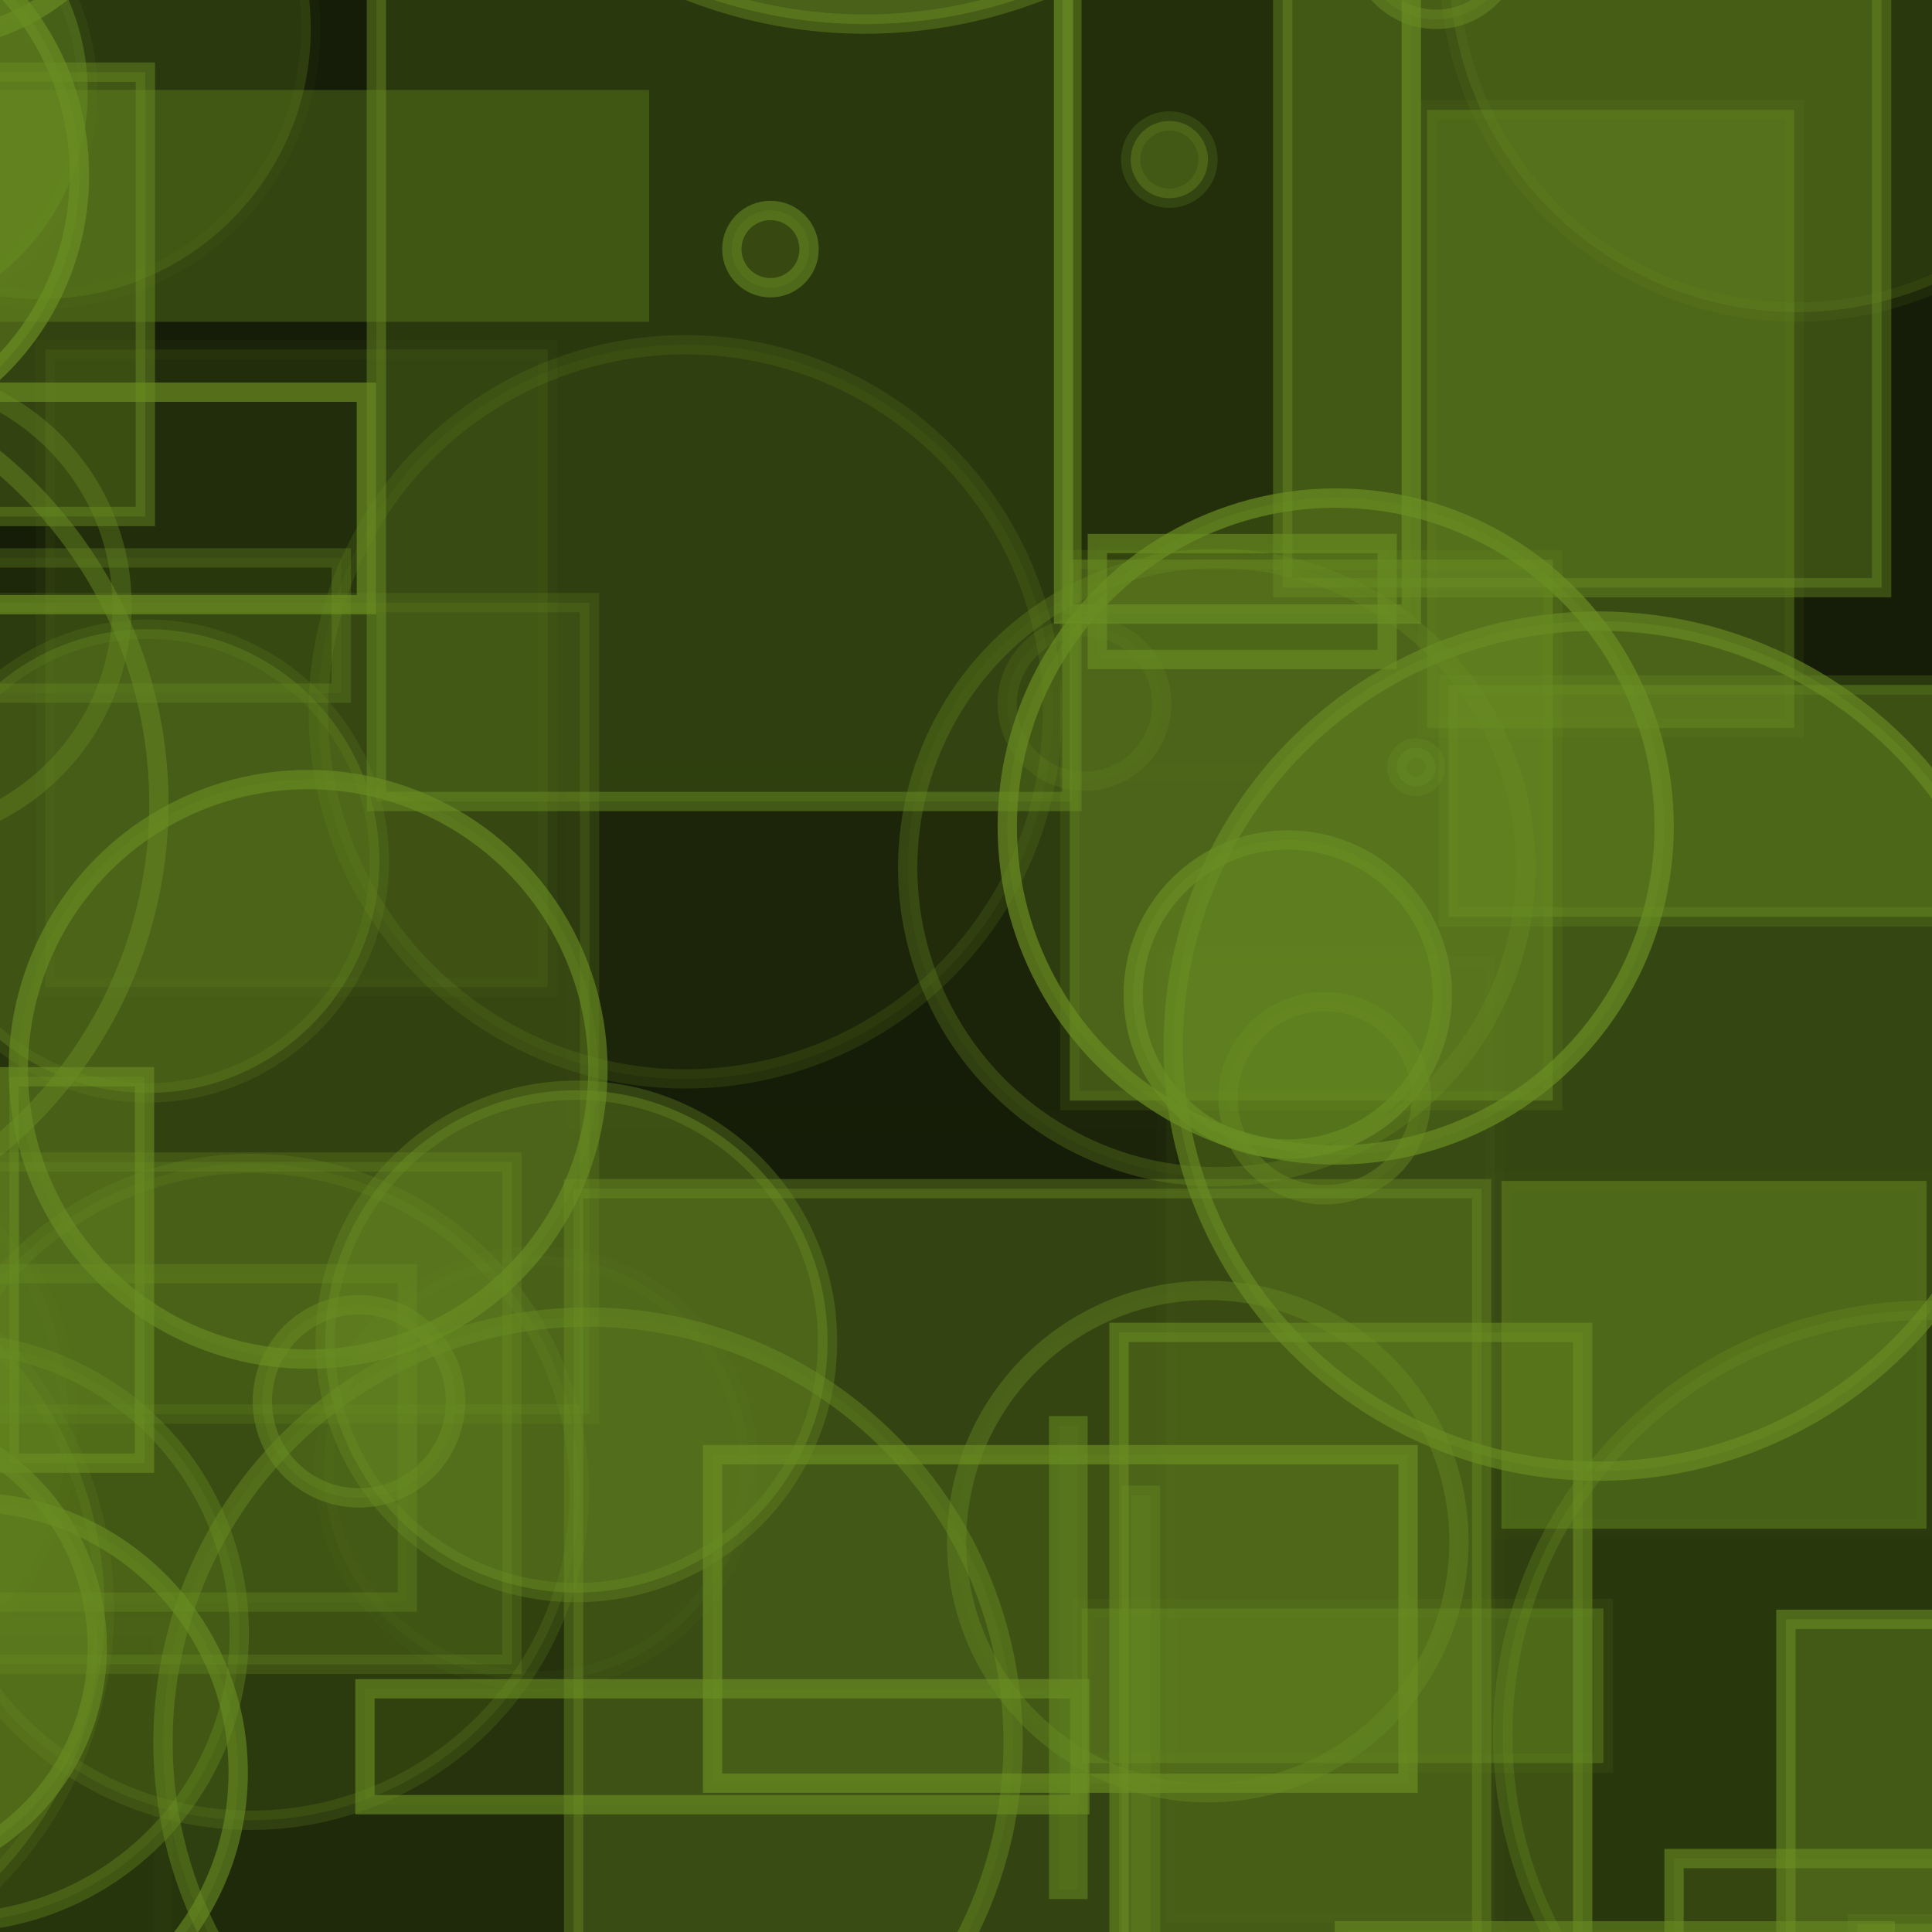 <?xml version="1.0" encoding="UTF-8" ?>
<!DOCTYPE svg PUBLIC "-//W3C//DTD SVG 1.1//EN" "http://www.w3.org/Graphics/SVG/1.1/DTD/svg11.dtd">
<svg width="100" height="100" xmlns="http://www.w3.org/2000/svg" version="1.1">
  <rect x="0" y="0" width="100" height="100" fill="black"/>
  <rect x="0" y="0" width="100" height="100" fill="rgb(107, 142, 35)" fill-opacity="0.2"/>
  <rect x="2.348" y="18.091" width="26" height="33" stroke="rgb(107, 142, 35)" fill="rgb(107, 142, 35)" fill-opacity="0.15" stroke-opacity="0.06"/>
  <circle cx="62.982" cy="44.91" r="16" stroke="rgb(107, 142, 35)" fill="rgb(107, 142, 35)" fill-opacity="0.07" stroke-opacity="0.32"/>
  <circle cx="98.114" cy="-2.706" r="2" stroke="rgb(107, 142, 35)" fill="rgb(107, 142, 35)" fill-opacity="0.17" stroke-opacity="0.08"/>
  <circle cx="69.136" cy="42.78" r="17" stroke="rgb(107, 142, 35)" fill="rgb(107, 142, 35)" fill-opacity="0.24" stroke-opacity="0.7"/>
  <rect x="96.132" y="99.58" width="12" height="14" stroke="rgb(107, 142, 35)" fill="rgb(107, 142, 35)" fill-opacity="0.46" stroke-opacity="0.2"/>
  <rect x="60.373" y="49.502" width="17" height="50" stroke="rgb(107, 142, 35)" fill="rgb(107, 142, 35)" fill-opacity="0.07" stroke-opacity="0.03"/>
  <circle cx="-1.671" cy="91.747" r="14" stroke="rgb(107, 142, 35)" fill="rgb(107, 142, 35)" fill-opacity="0.22" stroke-opacity="0.61"/>
  <circle cx="44.761" cy="-23.753" r="25" stroke="rgb(107, 142, 35)" fill="rgb(107, 142, 35)" fill-opacity="0.49" stroke-opacity="0.43"/>
  <rect x="-37.824" y="-3.558" width="36" height="10" stroke="rgb(107, 142, 35)" fill="rgb(107, 142, 35)" fill-opacity="0.31" stroke-opacity="0.13"/>
  <rect x="-8.402" y="4.657" width="42" height="12" stroke="rgb(107, 142, 35)" fill="rgb(107, 142, 35)" fill-opacity="0.36" stroke-opacity="0.0"/>
  <rect x="69.635" y="-20.438" width="45" height="5" stroke="rgb(107, 142, 35)" fill="rgb(107, 142, 35)" fill-opacity="0.1" stroke-opacity="0.55"/>
  <circle cx="-22.804" cy="6.058" r="0" stroke="rgb(107, 142, 35)" fill="rgb(107, 142, 35)" fill-opacity="0.01" stroke-opacity="0.25"/>
  <rect x="-16.827" y="-28.897" width="27" height="7" stroke="rgb(107, 142, 35)" fill="rgb(107, 142, 35)" fill-opacity="0.49" stroke-opacity="0.57"/>
  <rect x="92.439" y="83.816" width="16" height="26" stroke="rgb(107, 142, 35)" fill="rgb(107, 142, 35)" fill-opacity="0.4" stroke-opacity="0.57"/>
  <circle cx="-5.677" cy="-40.537" r="21" stroke="rgb(107, 142, 35)" fill="rgb(107, 142, 35)" fill-opacity="0.25" stroke-opacity="0.68"/>
  <circle cx="56.132" cy="36.437" r="4" stroke="rgb(107, 142, 35)" fill="rgb(107, 142, 35)" fill-opacity="0.06" stroke-opacity="0.2"/>
  <circle cx="64.773" cy="-46.18" r="1" stroke="rgb(107, 142, 35)" fill="rgb(107, 142, 35)" fill-opacity="0.4" stroke-opacity="0.38"/>
  <circle cx="-2.615" cy="84.51" r="15" stroke="rgb(107, 142, 35)" fill="rgb(107, 142, 35)" fill-opacity="0.16" stroke-opacity="0.38"/>
  <rect x="29.689" y="61.526" width="47" height="39" stroke="rgb(107, 142, 35)" fill="rgb(107, 142, 35)" fill-opacity="0.35" stroke-opacity="0.42"/>
  <rect x="-10.487" y="31.193" width="41" height="42" stroke="rgb(107, 142, 35)" fill="rgb(107, 142, 35)" fill-opacity="0.21" stroke-opacity="0.22"/>
  <circle cx="-12.475" cy="73.401" r="16" stroke="rgb(107, 142, 35)" fill="rgb(107, 142, 35)" fill-opacity="0.09" stroke-opacity="0.05"/>
  <circle cx="60.526" cy="8.261" r="2" stroke="rgb(107, 142, 35)" fill="rgb(107, 142, 35)" fill-opacity="0.43" stroke-opacity="0.23"/>
  <circle cx="82.728" cy="54.146" r="22" stroke="rgb(107, 142, 35)" fill="rgb(107, 142, 35)" fill-opacity="0.37" stroke-opacity="0.63"/>
  <rect x="-44.776" y="-5.309" width="36" height="28" stroke="rgb(107, 142, 35)" fill="rgb(107, 142, 35)" fill-opacity="0.34" stroke-opacity="0.19"/>
  <rect x="29.879" y="39.991" width="44" height="18" stroke="rgb(107, 142, 35)" fill="rgb(107, 142, 35)" fill-opacity="0.0" stroke-opacity="0.01"/>
  <circle cx="62.514" cy="79.793" r="13" stroke="rgb(107, 142, 35)" fill="rgb(107, 142, 35)" fill-opacity="0.04" stroke-opacity="0.38"/>
  <rect x="19.482" y="-0.516" width="36" height="42" stroke="rgb(107, 142, 35)" fill="rgb(107, 142, 35)" fill-opacity="0.25" stroke-opacity="0.49"/>
  <rect x="-16.168" y="-33.81" width="43" height="23" stroke="rgb(107, 142, 35)" fill="rgb(107, 142, 35)" fill-opacity="0.19" stroke-opacity="0.27"/>
  <rect x="-48.705" y="27.124" width="28" height="3" stroke="rgb(107, 142, 35)" fill="rgb(107, 142, 35)" fill-opacity="0.05" stroke-opacity="0.11"/>
  <rect x="70.662" y="-44.566" width="43" height="25" stroke="rgb(107, 142, 35)" fill="rgb(107, 142, 35)" fill-opacity="0.18" stroke-opacity="0.34"/>
  <rect x="-27.333" y="28.877" width="45" height="7" stroke="rgb(107, 142, 35)" fill="rgb(107, 142, 35)" fill-opacity="0.1" stroke-opacity="0.32"/>
  <circle cx="-3.668" cy="-8.995" r="11" stroke="rgb(107, 142, 35)" fill="rgb(107, 142, 35)" fill-opacity="0.13" stroke-opacity="0.64"/>
  <circle cx="-14.775" cy="41.6" r="23" stroke="rgb(107, 142, 35)" fill="rgb(107, 142, 35)" fill-opacity="0.0" stroke-opacity="0.46"/>
  <rect x="-20.919" y="65.924" width="42" height="17" stroke="rgb(107, 142, 35)" fill="rgb(107, 142, 35)" fill-opacity="0.07" stroke-opacity="0.34"/>
  <circle cx="-37.021" cy="-24.98" r="6" stroke="rgb(107, 142, 35)" fill="rgb(107, 142, 35)" fill-opacity="0.21" stroke-opacity="0.02"/>
  <circle cx="42.415" cy="-27.759" r="13" stroke="rgb(107, 142, 35)" fill="rgb(107, 142, 35)" fill-opacity="0.15" stroke-opacity="0.5"/>
  <circle cx="93.002" cy="-1.845" r="18" stroke="rgb(107, 142, 35)" fill="rgb(107, 142, 35)" fill-opacity="0.25" stroke-opacity="0.12"/>
  <rect x="58.554" y="77.393" width="1" height="37" stroke="rgb(107, 142, 35)" fill="rgb(107, 142, 35)" fill-opacity="0.18" stroke-opacity="0.37"/>
  <rect x="77.715" y="61.125" width="22" height="18" stroke="rgb(107, 142, 35)" fill="rgb(107, 142, 35)" fill-opacity="0.47" stroke-opacity="0.03"/>
  <rect x="-42.264" y="-33.81" width="38" height="48" stroke="rgb(107, 142, 35)" fill="rgb(107, 142, 35)" fill-opacity="0.19" stroke-opacity="0.4"/>
  <rect x="56.799" y="28.134" width="15" height="6" stroke="rgb(107, 142, 35)" fill="rgb(107, 142, 35)" fill-opacity="0.07" stroke-opacity="0.62"/>
  <circle cx="36.242" cy="-20.084" r="2" stroke="rgb(107, 142, 35)" fill="rgb(107, 142, 35)" fill-opacity="0.48" stroke-opacity="0.35"/>
  <circle cx="-48.48" cy="94.869" r="15" stroke="rgb(107, 142, 35)" fill="rgb(107, 142, 35)" fill-opacity="0.33" stroke-opacity="0.65"/>
  <circle cx="99.95" cy="-36.356" r="25" stroke="rgb(107, 142, 35)" fill="rgb(107, 142, 35)" fill-opacity="0.32" stroke-opacity="0.09"/>
  <rect x="-24.333" y="76.401" width="5" height="3" stroke="rgb(107, 142, 35)" fill="rgb(107, 142, 35)" fill-opacity="0.45" stroke-opacity="0.1"/>
  <circle cx="27.763" cy="76.005" r="11" stroke="rgb(107, 142, 35)" fill="rgb(107, 142, 35)" fill-opacity="0.09" stroke-opacity="0.06"/>
  <circle cx="-27.412" cy="88.033" r="0" stroke="rgb(107, 142, 35)" fill="rgb(107, 142, 35)" fill-opacity="0.22" stroke-opacity="0.67"/>
  <rect x="-16.57" y="84.175" width="25" height="35" stroke="rgb(107, 142, 35)" fill="rgb(107, 142, 35)" fill-opacity="0.0" stroke-opacity="0.03"/>
  <circle cx="44.356" cy="-34.306" r="15" stroke="rgb(107, 142, 35)" fill="rgb(107, 142, 35)" fill-opacity="0.01" stroke-opacity="0.36"/>
  <rect x="57.92" y="68.965" width="24" height="32" stroke="rgb(107, 142, 35)" fill="rgb(107, 142, 35)" fill-opacity="0.31" stroke-opacity="0.58"/>
  <circle cx="-5.685" cy="31.351" r="12" stroke="rgb(107, 142, 35)" fill="rgb(107, 142, 35)" fill-opacity="0.0" stroke-opacity="0.37"/>
  <circle cx="79.516" cy="-47.933" r="17" stroke="rgb(107, 142, 35)" fill="rgb(107, 142, 35)" fill-opacity="0.16" stroke-opacity="0.43"/>
  <rect x="66.393" y="-7.583" width="31" height="38" stroke="rgb(107, 142, 35)" fill="rgb(107, 142, 35)" fill-opacity="0.43" stroke-opacity="0.43"/>
  <circle cx="35.475" cy="36.844" r="19" stroke="rgb(107, 142, 35)" fill="rgb(107, 142, 35)" fill-opacity="0.09" stroke-opacity="0.19"/>
  <rect x="74.973" y="35.454" width="30" height="12" stroke="rgb(107, 142, 35)" fill="rgb(107, 142, 35)" fill-opacity="0.46" stroke-opacity="0.26"/>
  <rect x="55.993" y="83.257" width="27" height="8" stroke="rgb(107, 142, 35)" fill="rgb(107, 142, 35)" fill-opacity="0.4" stroke-opacity="0.11"/>
  <circle cx="99.783" cy="89.818" r="22" stroke="rgb(107, 142, 35)" fill="rgb(107, 142, 35)" fill-opacity="0.24" stroke-opacity="0.31"/>
  <circle cx="-48.551" cy="45.175" r="12" stroke="rgb(107, 142, 35)" fill="rgb(107, 142, 35)" fill-opacity="0.15" stroke-opacity="0.66"/>
  <rect x="69.583" y="99.94" width="28" height="28" stroke="rgb(107, 142, 35)" fill="rgb(107, 142, 35)" fill-opacity="0.07" stroke-opacity="0.55"/>
  <circle cx="-14.588" cy="83.284" r="20" stroke="rgb(107, 142, 35)" fill="rgb(107, 142, 35)" fill-opacity="0.31" stroke-opacity="0.15"/>
  <rect x="55.05" y="-7.216" width="18" height="39" stroke="rgb(107, 142, 35)" fill="rgb(107, 142, 35)" fill-opacity="0.17" stroke-opacity="0.66"/>
  <rect x="36.882" y="75.294" width="36" height="17" stroke="rgb(107, 142, 35)" fill="rgb(107, 142, 35)" fill-opacity="0.18" stroke-opacity="0.68"/>
  <circle cx="68.563" cy="56.845" r="5" stroke="rgb(107, 142, 35)" fill="rgb(107, 142, 35)" fill-opacity="0.08" stroke-opacity="0.41"/>
  <rect x="18.89" y="87.41" width="37" height="6" stroke="rgb(107, 142, 35)" fill="rgb(107, 142, 35)" fill-opacity="0.1" stroke-opacity="0.62"/>
  <circle cx="-7.462" cy="4.78" r="12" stroke="rgb(107, 142, 35)" fill="rgb(107, 142, 35)" fill-opacity="0.46" stroke-opacity="0.1"/>
  <rect x="-40.814" y="25.014" width="25" height="40" stroke="rgb(107, 142, 35)" fill="rgb(107, 142, 35)" fill-opacity="0.08" stroke-opacity="0.29"/>
  <rect x="86.649" y="96.198" width="22" height="46" stroke="rgb(107, 142, 35)" fill="rgb(107, 142, 35)" fill-opacity="0.18" stroke-opacity="0.59"/>
  <circle cx="7.636" cy="44.569" r="12" stroke="rgb(107, 142, 35)" fill="rgb(107, 142, 35)" fill-opacity="0.36" stroke-opacity="0.19"/>
  <rect x="51.548" y="-40.369" width="0" height="49" stroke="rgb(107, 142, 35)" fill="rgb(107, 142, 35)" fill-opacity="0.42" stroke-opacity="0.59"/>
  <rect x="-17.502" y="60.145" width="44" height="26" stroke="rgb(107, 142, 35)" fill="rgb(107, 142, 35)" fill-opacity="0.26" stroke-opacity="0.29"/>
  <rect x="-2.034" y="20.3" width="21" height="11" stroke="rgb(107, 142, 35)" fill="rgb(107, 142, 35)" fill-opacity="0.0" stroke-opacity="0.68"/>
  <circle cx="30.438" cy="90.17" r="22" stroke="rgb(107, 142, 35)" fill="rgb(107, 142, 35)" fill-opacity="0.12" stroke-opacity="0.45"/>
  <rect x="-43.439" y="0.581" width="20" height="6" stroke="rgb(107, 142, 35)" fill="rgb(107, 142, 35)" fill-opacity="0.37" stroke-opacity="0.04"/>
  <circle cx="-48.918" cy="81.333" r="5" stroke="rgb(107, 142, 35)" fill="rgb(107, 142, 35)" fill-opacity="0.31" stroke-opacity="0.07"/>
  <circle cx="73.298" cy="39.705" r="1" stroke="rgb(107, 142, 35)" fill="rgb(107, 142, 35)" fill-opacity="0.38" stroke-opacity="0.29"/>
  <circle cx="-9.888" cy="9.062" r="14" stroke="rgb(107, 142, 35)" fill="rgb(107, 142, 35)" fill-opacity="0.42" stroke-opacity="0.7"/>
  <circle cx="18.58" cy="72.53" r="5" stroke="rgb(107, 142, 35)" fill="rgb(107, 142, 35)" fill-opacity="0.23" stroke-opacity="0.49"/>
  <circle cx="12.987" cy="77.219" r="17" stroke="rgb(107, 142, 35)" fill="rgb(107, 142, 35)" fill-opacity="0.17" stroke-opacity="0.23"/>
  <circle cx="2.085" cy="1.482" r="14" stroke="rgb(107, 142, 35)" fill="rgb(107, 142, 35)" fill-opacity="0.26" stroke-opacity="0.05"/>
  <circle cx="39.879" cy="12.893" r="2" stroke="rgb(107, 142, 35)" fill="rgb(107, 142, 35)" fill-opacity="0.21" stroke-opacity="0.57"/>
  <circle cx="-47.83" cy="53.983" r="16" stroke="rgb(107, 142, 35)" fill="rgb(107, 142, 35)" fill-opacity="0.12" stroke-opacity="0.41"/>
  <rect x="0.479" y="55.732" width="7" height="20" stroke="rgb(107, 142, 35)" fill="rgb(107, 142, 35)" fill-opacity="0.38" stroke-opacity="0.59"/>
  <circle cx="66.655" cy="51.477" r="8" stroke="rgb(107, 142, 35)" fill="rgb(107, 142, 35)" fill-opacity="0.38" stroke-opacity="0.66"/>
  <circle cx="-24.543" cy="60.613" r="7" stroke="rgb(107, 142, 35)" fill="rgb(107, 142, 35)" fill-opacity="0.26" stroke-opacity="0.08"/>
  <rect x="-26.476" y="3.735" width="34" height="23" stroke="rgb(107, 142, 35)" fill="rgb(107, 142, 35)" fill-opacity="0.34" stroke-opacity="0.45"/>
  <circle cx="-43.347" cy="-6.255" r="0" stroke="rgb(107, 142, 35)" fill="rgb(107, 142, 35)" fill-opacity="0.31" stroke-opacity="0.33"/>
  <circle cx="-30.947" cy="0.91" r="14" stroke="rgb(107, 142, 35)" fill="rgb(107, 142, 35)" fill-opacity="0.22" stroke-opacity="0.44"/>
  <circle cx="-48.932" cy="72.267" r="18" stroke="rgb(107, 142, 35)" fill="rgb(107, 142, 35)" fill-opacity="0.08" stroke-opacity="0.16"/>
  <rect x="-35.79" y="99.431" width="13" height="2" stroke="rgb(107, 142, 35)" fill="rgb(107, 142, 35)" fill-opacity="0.17" stroke-opacity="0.58"/>
  <circle cx="74.33" cy="-2.998" r="4" stroke="rgb(107, 142, 35)" fill="rgb(107, 142, 35)" fill-opacity="0.27" stroke-opacity="0.49"/>
  <circle cx="80.394" cy="-34.457" r="17" stroke="rgb(107, 142, 35)" fill="rgb(107, 142, 35)" fill-opacity="0.46" stroke-opacity="0.36"/>
  <rect x="-23.962" y="58.305" width="6" height="33" stroke="rgb(107, 142, 35)" fill="rgb(107, 142, 35)" fill-opacity="0.48" stroke-opacity="0.6"/>
  <rect x="73.868" y="5.687" width="19" height="32" stroke="rgb(107, 142, 35)" fill="rgb(107, 142, 35)" fill-opacity="0.41" stroke-opacity="0.11"/>
  <circle cx="6.416" cy="-37.049" r="16" stroke="rgb(107, 142, 35)" fill="rgb(107, 142, 35)" fill-opacity="0.07" stroke-opacity="0.58"/>
  <circle cx="15.948" cy="55.35" r="15" stroke="rgb(107, 142, 35)" fill="rgb(107, 142, 35)" fill-opacity="0.16" stroke-opacity="0.62"/>
  <circle cx="-6.965" cy="85.264" r="12" stroke="rgb(107, 142, 35)" fill="rgb(107, 142, 35)" fill-opacity="0.29" stroke-opacity="0.61"/>
  <rect x="54.796" y="73.795" width="1" height="24" stroke="rgb(107, 142, 35)" fill="rgb(107, 142, 35)" fill-opacity="0.12" stroke-opacity="0.52"/>
  <rect x="-46.431" y="42.007" width="29" height="0" stroke="rgb(107, 142, 35)" fill="rgb(107, 142, 35)" fill-opacity="0.33" stroke-opacity="0.01"/>
  <circle cx="-13.835" cy="92.464" r="4" stroke="rgb(107, 142, 35)" fill="rgb(107, 142, 35)" fill-opacity="0.11" stroke-opacity="0.51"/>
  <rect x="55.37" y="28.966" width="25" height="28" stroke="rgb(107, 142, 35)" fill="rgb(107, 142, 35)" fill-opacity="0.49" stroke-opacity="0.17"/>
  <circle cx="29.833" cy="69.432" r="13" stroke="rgb(107, 142, 35)" fill="rgb(107, 142, 35)" fill-opacity="0.46" stroke-opacity="0.35"/>
</svg>
